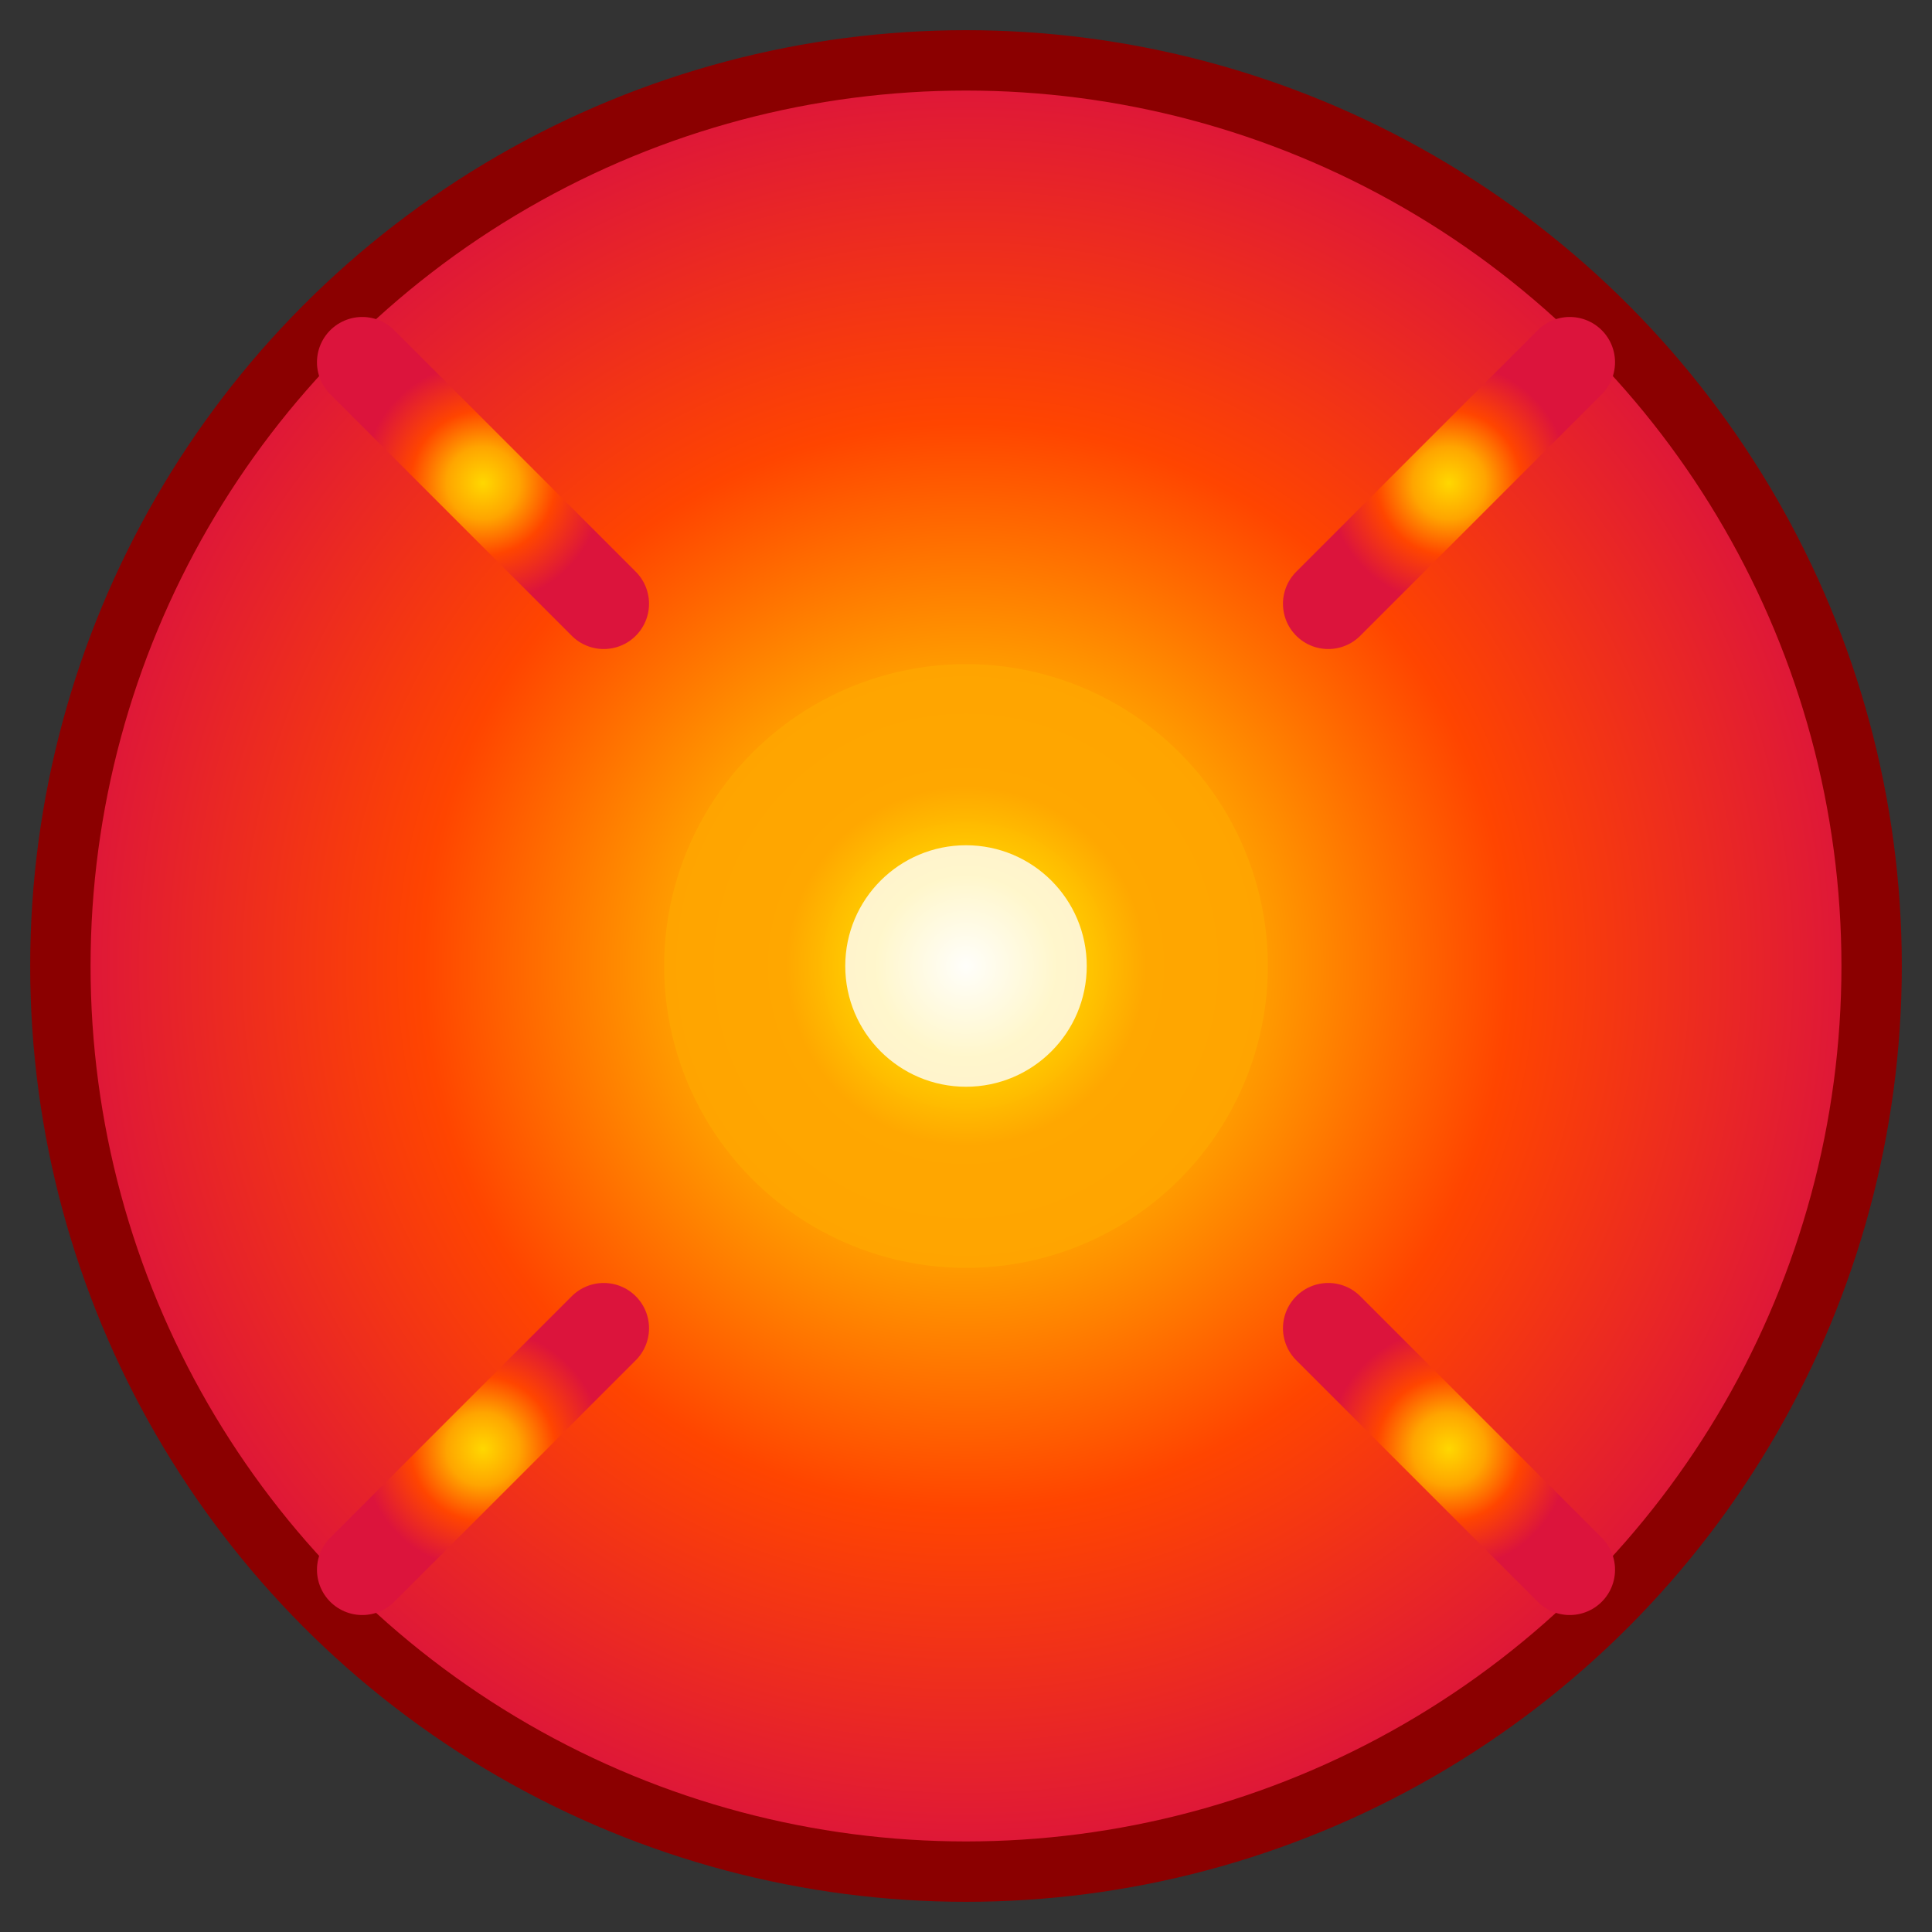 <svg xmlns="http://www.w3.org/2000/svg" viewBox="0 0 32 32" width="32" height="32">
  <rect x="0" y="0" width="32" height="32" fill="#333333" stroke="none"/>
  <defs>
    <radialGradient id="explosionGradient" cx="50%" cy="50%" r="50%">
      <stop offset="0%" style="stop-color:#FFD700;stop-opacity:1" />
      <stop offset="30%" style="stop-color:#FFA500;stop-opacity:1" />
      <stop offset="60%" style="stop-color:#FF4500;stop-opacity:1" />
      <stop offset="100%" style="stop-color:#DC143C;stop-opacity:1" />
    </radialGradient>
    <radialGradient id="centerGradient" cx="50%" cy="50%" r="30%">
      <stop offset="0%" style="stop-color:#FFFFFF;stop-opacity:1" />
      <stop offset="50%" style="stop-color:#FFD700;stop-opacity:1" />
      <stop offset="100%" style="stop-color:#FFA500;stop-opacity:1" />
    </radialGradient>
  </defs>
  
  <!-- Background circle -->
  <circle cx="16" cy="16" r="15" fill="url(#explosionGradient)" stroke="#8B0000" stroke-width="1"/>
  
  <!-- Explosion rays -->
  <g stroke="url(#explosionGradient)" stroke-width="1.5" stroke-linecap="round">
    <!-- Main rays -->
    <line x1="16" y1="4" x2="16" y2="8"/>
    <line x1="16" y1="24" x2="16" y2="28"/>
    <line x1="4" y1="16" x2="8" y2="16"/>
    <line x1="24" y1="16" x2="28" y2="16"/>
    
    <!-- Diagonal rays -->
    <line x1="6" y1="6" x2="10" y2="10"/>
    <line x1="26" y1="6" x2="22" y2="10"/>
    <line x1="6" y1="26" x2="10" y2="22"/>
    <line x1="26" y1="26" x2="22" y2="22"/>
  </g>
  
  <!-- Center burst -->
  <circle cx="16" cy="16" r="5" fill="url(#centerGradient)" opacity="0.9"/>
  
  <!-- Inner highlight -->
  <circle cx="16" cy="16" r="2" fill="#FFFFFF" opacity="0.8"/>
</svg>
